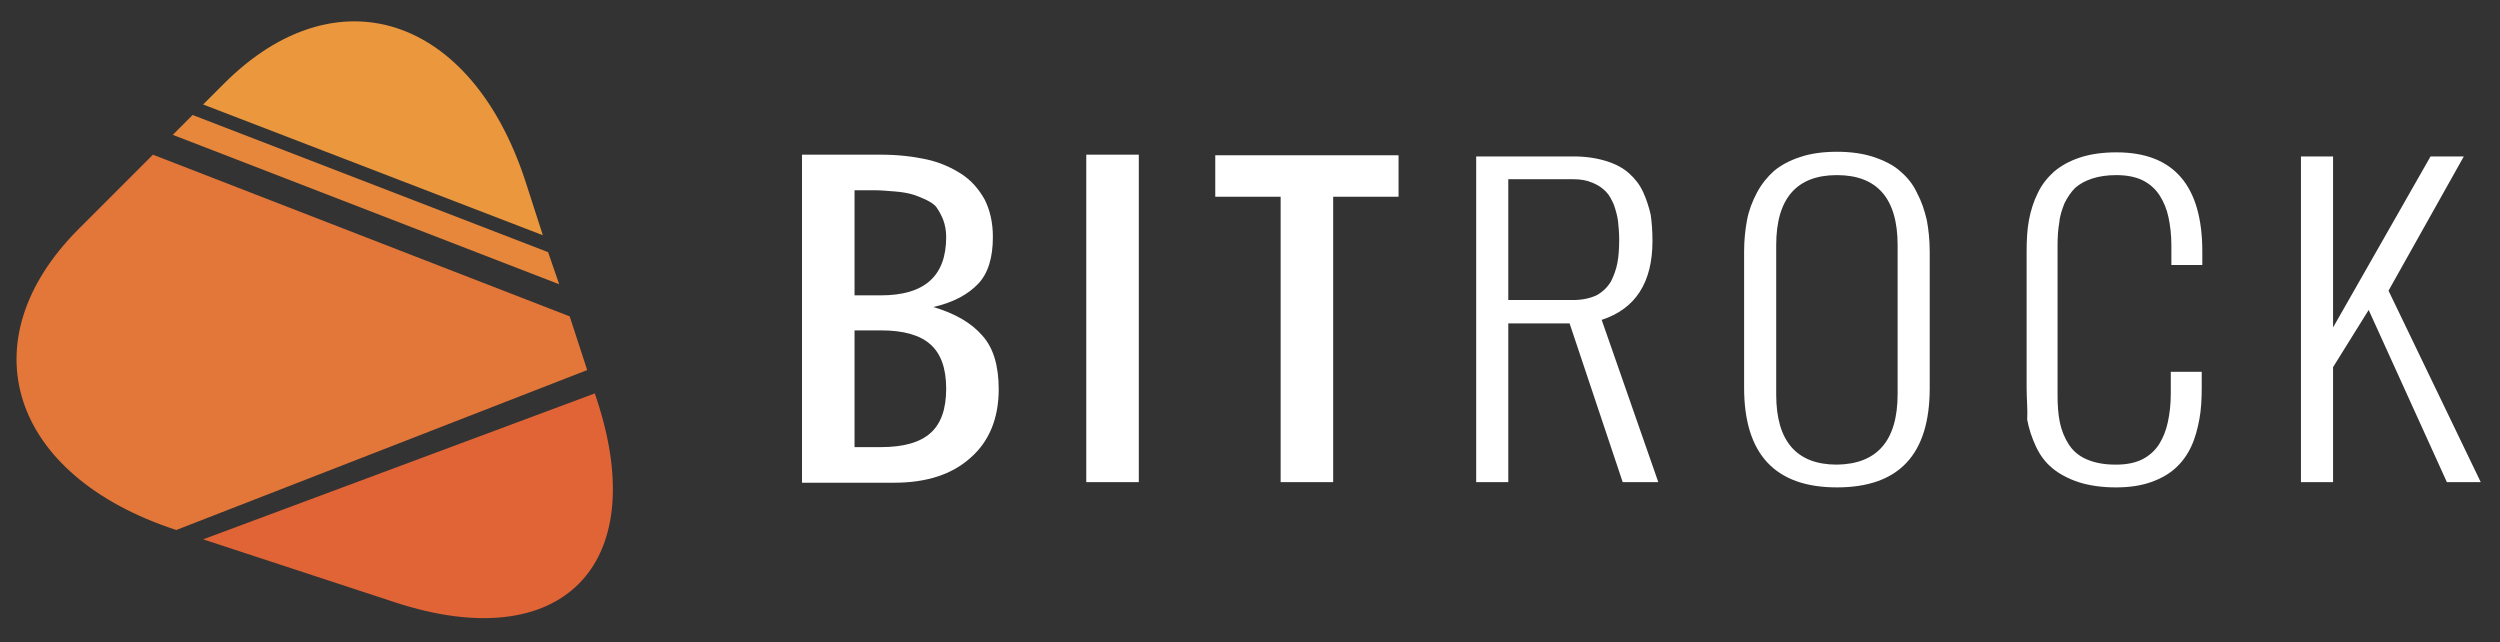 <?xml version="1.0" encoding="utf-8"?>
<!-- Generator: Adobe Illustrator 22.1.0, SVG Export Plug-In . SVG Version: 6.00 Build 0)  -->
<svg version="1.1" id="Livello_1" xmlns="http://www.w3.org/2000/svg" xmlns:xlink="http://www.w3.org/1999/xlink" x="0px" y="0px"
	 viewBox="0 0 428.3 110" style="enable-background:new 0 0 428.3 110;" xml:space="preserve">
<rect x="0" y="0" width="428.3" height="110" fill="#333333" stroke="none"/>
<style type="text/css">
	.st0{fill:#FFFFFF;}
	.st1{fill:#EA973E;}
	.st2{fill:#E7873C;}
	.st3{fill:#E37639;}
	.st4{fill:#E06436;}
</style>
<g id="XMLID_31_">
	<path id="XMLID_43_" class="st0" d="M137.4,82.6V26.5h13.5c2.9,0,5.5,0.3,7.8,0.8c2.3,0.5,4.3,1.4,6,2.5c1.7,1.1,3,2.6,4,4.4
		c0.9,1.8,1.4,3.9,1.4,6.4c0,3.5-0.8,6.2-2.5,8c-1.7,1.8-4.2,3.2-7.7,4c3.7,1.1,6.5,2.7,8.4,4.9c1.9,2.1,2.8,5.2,2.8,9.2
		c0,4.9-1.6,8.9-4.8,11.7c-3.2,2.9-7.6,4.3-13.1,4.3H137.4z M146.4,50.6h4.5c7.5,0,11.2-3.3,11.2-10c0-1.1-0.2-2.1-0.5-2.9
		c-0.3-0.8-0.7-1.5-1.1-2.1c-0.4-0.6-1.1-1-1.9-1.4c-0.9-0.4-1.6-0.7-2.3-0.9c-0.7-0.2-1.7-0.4-3-0.5c-1.3-0.1-2.4-0.2-3.2-0.2
		c-0.9,0-2.1,0-3.7,0V50.6z M146.4,76.6h4.5c3.9,0,6.7-0.8,8.5-2.4c1.8-1.6,2.7-4.1,2.7-7.6c0-3.5-0.9-6-2.7-7.6
		c-1.8-1.6-4.6-2.4-8.5-2.4h-4.5V76.6z"/>
	<path id="XMLID_47_" class="st0" d="M186.1,82.6V26.5h9v56.1H186.1z"/>
	<path id="XMLID_49_" class="st0" d="M219.4,82.6V33.7h-11.2v-7.1h31.4v7.1h-11.2v48.9H219.4z"/>
	<path id="XMLID_51_" class="st0" d="M252.9,82.6V26.8h16.7c2.1,0,4,0.3,5.6,0.8c1.6,0.5,2.9,1.2,3.9,2.1c1,0.9,1.8,1.9,2.4,3.2
		c0.6,1.3,1,2.6,1.3,3.9c0.2,1.4,0.3,2.8,0.3,4.5c0,7.1-2.9,11.6-8.7,13.5l9.7,27.8H278l-9.1-27.2h-10.5v27.2H252.9z M258.4,51.4
		h11.1c1.6,0,2.9-0.3,4-0.8c1.1-0.6,1.9-1.4,2.5-2.4c0.5-1,0.9-2.1,1.1-3.2c0.2-1.1,0.3-2.4,0.3-3.9c0-1.2-0.1-2.3-0.2-3.2
		s-0.4-1.9-0.7-2.8c-0.4-0.9-0.8-1.7-1.4-2.3c-0.6-0.6-1.3-1.1-2.3-1.5c-0.9-0.4-2-0.6-3.3-0.6h-11.1V51.4z"/>
	<path id="XMLID_54_" class="st0" d="M298.8,66.4V43.1c0-2,0.2-3.8,0.5-5.4c0.3-1.6,0.9-3.2,1.7-4.7c0.8-1.5,1.8-2.7,2.9-3.7
		c1.2-1,2.7-1.8,4.5-2.4c1.8-0.6,3.9-0.9,6.3-0.9c2.4,0,4.5,0.3,6.3,0.9c1.8,0.6,3.4,1.4,4.5,2.4c1.2,1,2.2,2.2,2.9,3.7
		c0.8,1.5,1.3,3,1.7,4.7c0.3,1.6,0.5,3.4,0.5,5.4v23.4c0,11.4-5.3,17-15.9,17C304.1,83.5,298.8,77.8,298.8,66.4z M325.1,67.5V42
		c0-8-3.5-12-10.4-12c-6.9,0-10.4,4-10.4,12v25.6c0,8,3.5,12,10.4,12C321.6,79.5,325.1,75.5,325.1,67.5z"/>
	<path id="XMLID_57_" class="st0" d="M347.2,66.4V43.1c0-2,0.1-3.8,0.4-5.4c0.3-1.6,0.8-3.2,1.5-4.6c0.7-1.5,1.7-2.7,2.8-3.7
		c1.2-1,2.6-1.8,4.4-2.4c1.8-0.6,3.9-0.9,6.3-0.9c9.8,0,14.7,5.7,14.7,17v2.3h-5.3V42c0-1.8-0.2-3.4-0.5-4.8
		c-0.3-1.4-0.8-2.6-1.5-3.7c-0.7-1.1-1.7-2-2.9-2.6c-1.2-0.6-2.8-0.9-4.5-0.9c-1.6,0-3,0.2-4.2,0.6c-1.2,0.4-2.1,0.9-2.9,1.6
		c-0.7,0.7-1.3,1.6-1.8,2.6c-0.4,1-0.8,2.1-0.9,3.3c-0.2,1.1-0.3,2.4-0.3,3.9v25.6c0,1.8,0.1,3.4,0.4,4.8c0.3,1.4,0.8,2.6,1.5,3.7
		c0.7,1.1,1.7,2,3.1,2.6c1.4,0.6,3,0.9,5,0.9c1.8,0,3.3-0.3,4.5-0.9c1.2-0.6,2.2-1.5,2.9-2.6s1.2-2.4,1.5-3.8c0.3-1.4,0.5-3,0.5-4.8
		v-3.8h5.3v2.7c0,2-0.1,3.8-0.4,5.4c-0.3,1.6-0.7,3.2-1.4,4.7c-0.7,1.5-1.6,2.7-2.7,3.7c-1.1,1-2.5,1.8-4.2,2.4
		c-1.7,0.6-3.7,0.9-6,0.9c-2.4,0-4.5-0.3-6.4-0.9c-1.8-0.6-3.3-1.4-4.5-2.4c-1.2-1-2.1-2.2-2.8-3.7c-0.7-1.5-1.2-3-1.5-4.6
		C347.4,70.2,347.2,68.4,347.2,66.4z"/>
	<path id="XMLID_59_" class="st0" d="M394.2,82.6V26.8h5.5v29.3l16.7-29.3h5.7l-12.9,23L425,82.6h-5.8l-13.4-29.5l-6.1,9.8v19.7
		H394.2z"/>
</g>
<g id="XMLID_7_">
	<path id="XMLID_35_" class="st1" d="M93,40.3L90,31C80.7,2.6,57.6-4.9,38.4,14.3l-3.6,3.6"/>
	<polyline id="XMLID_34_" class="st2" points="95.8,48.7 93.9,43.2 33,19.7 29.6,23.1 	"/>
	<path id="XMLID_33_" class="st3" d="M26.2,26.5L13.5,39.2C-5.7,58.4,1.7,81.5,30.2,90.8l70.4-27.4l-3-9.2"/>
	<path id="XMLID_32_" class="st4" d="M34.8,92.4l32.9,10.8c28.4,9.3,43.9-6.2,34.6-34.6l-0.4-1.2"/>
</g>
</svg>
